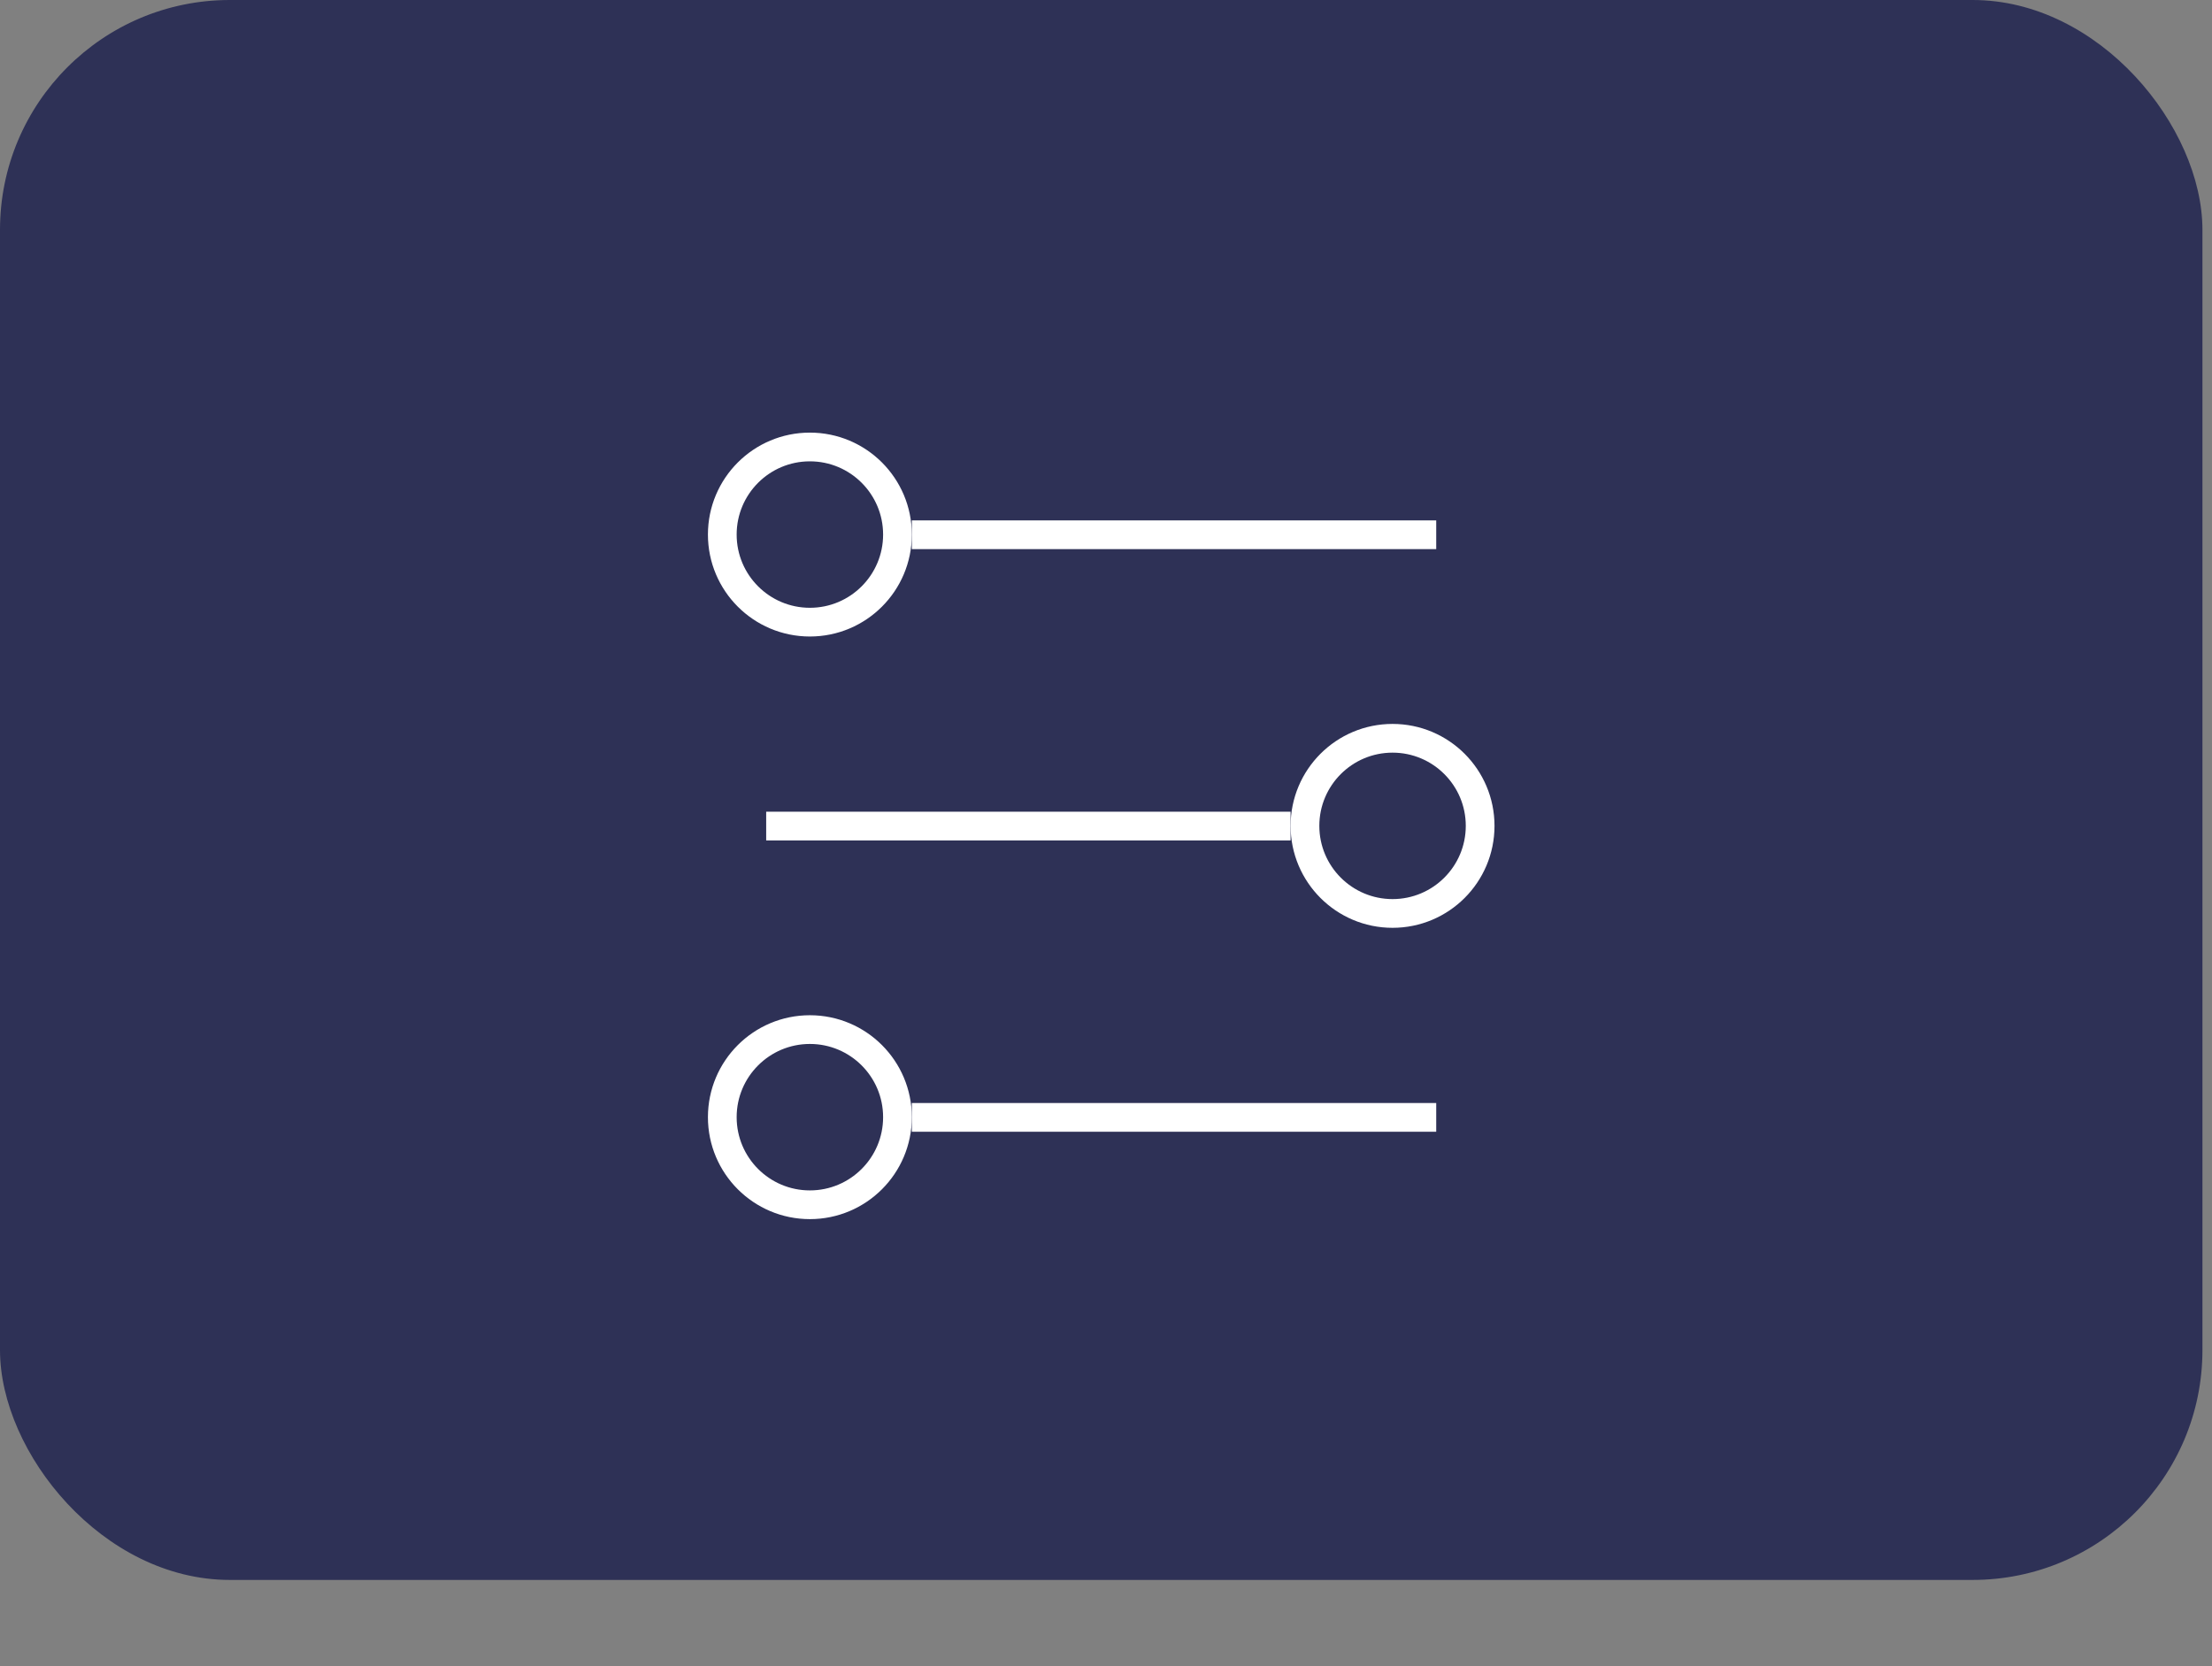 <svg width="77" height="58" viewBox="0 0 77 58" fill="none" xmlns="http://www.w3.org/2000/svg">
<rect x="0" y="0" width="77" height="58" fill="#808080" stroke="none"/>
<rect width="76.667" height="55" rx="8" fill="#2E3156"/>
<line x1="31.741" y1="18.616" x2="49.995" y2="18.616" stroke="white"/>
<circle cx="28.192" cy="18.609" r="3.049" stroke="white"/>
<line x1="26.671" y1="28.757" x2="44.925" y2="28.757" stroke="white"/>
<circle cx="48.475" cy="28.75" r="3.049" stroke="white"/>
<line x1="31.741" y1="38.898" x2="49.995" y2="38.898" stroke="white"/>
<circle cx="28.192" cy="38.891" r="3.049" stroke="white"/>
</svg>
